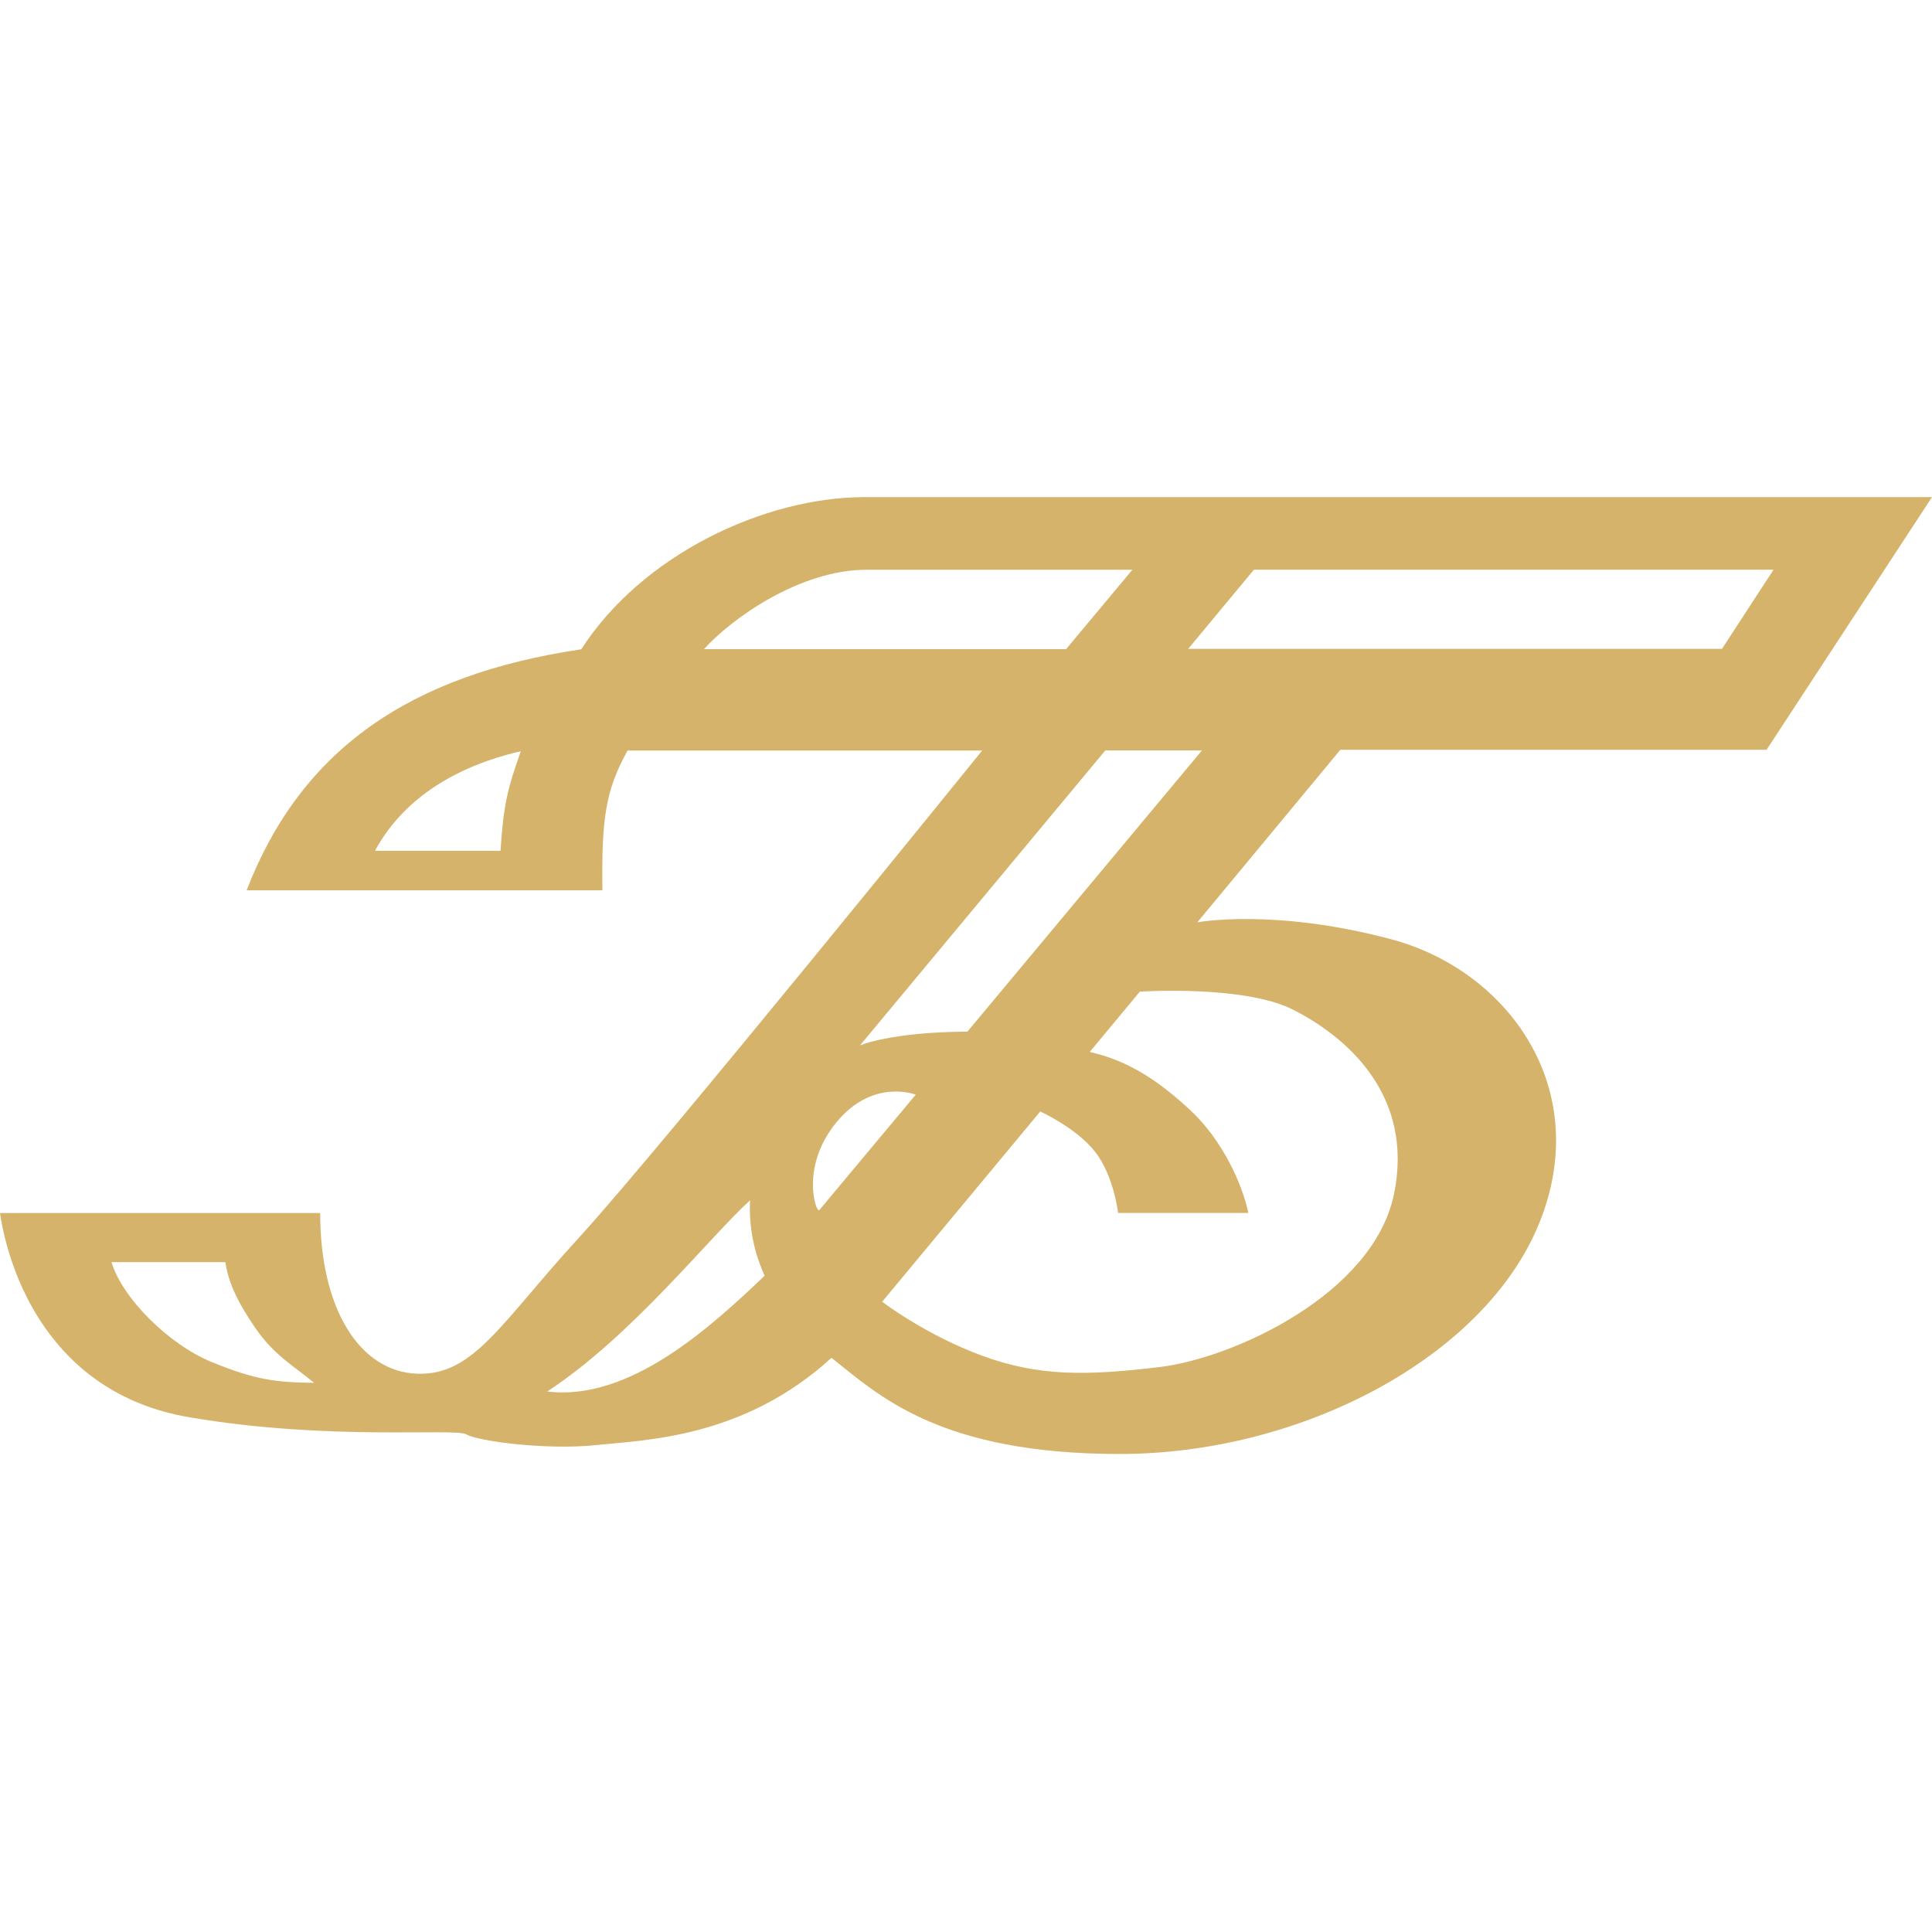 <svg viewBox="0 0 40 40" xmlns="http://www.w3.org/2000/svg">
	<path fill="#D6B36A" d="M5.106 18.433h7.366c-.019-1.505.069-2.076.521-2.894h7.342c-.016.019-6.705 8.291-8.342 10.078-1.639 1.789-2.185 2.866-3.358 2.824-1.178-.042-2.006-1.323-2.006-3.326H0c.174 1.173.993 3.728 3.915 4.227 2.918.498 5.512.217 5.743.356.231.14 1.663.328 2.673.222 1.01-.107 3.057-.137 4.884-1.808.963.759 2.211 1.991 5.97 1.991 3.754 0 7.56-2.002 8.685-4.783 1.125-2.78-.643-5.231-3.075-5.876-2.433-.646-4.006-.348-4.006-.348l2.962-3.573h8.824L40 10.292H17.902c-2.084.002-4.607 1.194-5.868 3.151-3.537.524-5.797 2.064-6.928 4.99Zm20.855-6.638h10.758l-1.067 1.639H24.6l1.361-1.639Zm-11.386 1.645c.552-.615 1.97-1.644 3.369-1.644h5.501l-1.373 1.644h-7.497Zm-3.792 2.113c-.279.784-.361 1.128-.42 2.062H7.763c.324-.597 1.091-1.615 3.02-2.062Zm7.022 6.091 5.079-6.107h2.001l-4.856 5.822c-1.597.008-2.224.285-2.224.285ZM6.504 28.63c-.807-.009-1.221-.064-2.117-.429-.896-.365-1.862-1.333-2.078-2.07h2.358c.056.399.234.805.621 1.366.389.564.778.771 1.216 1.133Zm4.827.179c1.748-1.144 3.36-3.196 4.197-3.958-.028.697.14 1.192.302 1.562-1.091 1.039-2.787 2.609-4.5 2.396Zm6.934-1.859 3.272-3.938s.75.34 1.137.836c.388.497.475 1.265.475 1.265h2.696c-.121-.594-.537-1.507-1.189-2.116-.654-.612-1.29-1.037-2.094-1.218l1.037-1.248s2.147-.143 3.167.371c1.085.547 2.524 1.753 2.094 3.825-.43 2.068-3.325 3.393-4.849 3.576-1.52.182-2.501.197-3.675-.234-1.176-.431-2.071-1.118-2.071-1.118Zm.694-4.286-1.998 2.392c-.058.068-.406-.882.35-1.812.759-.932 1.647-.58 1.647-.58Z" clip-rule="evenodd"/>
</svg>